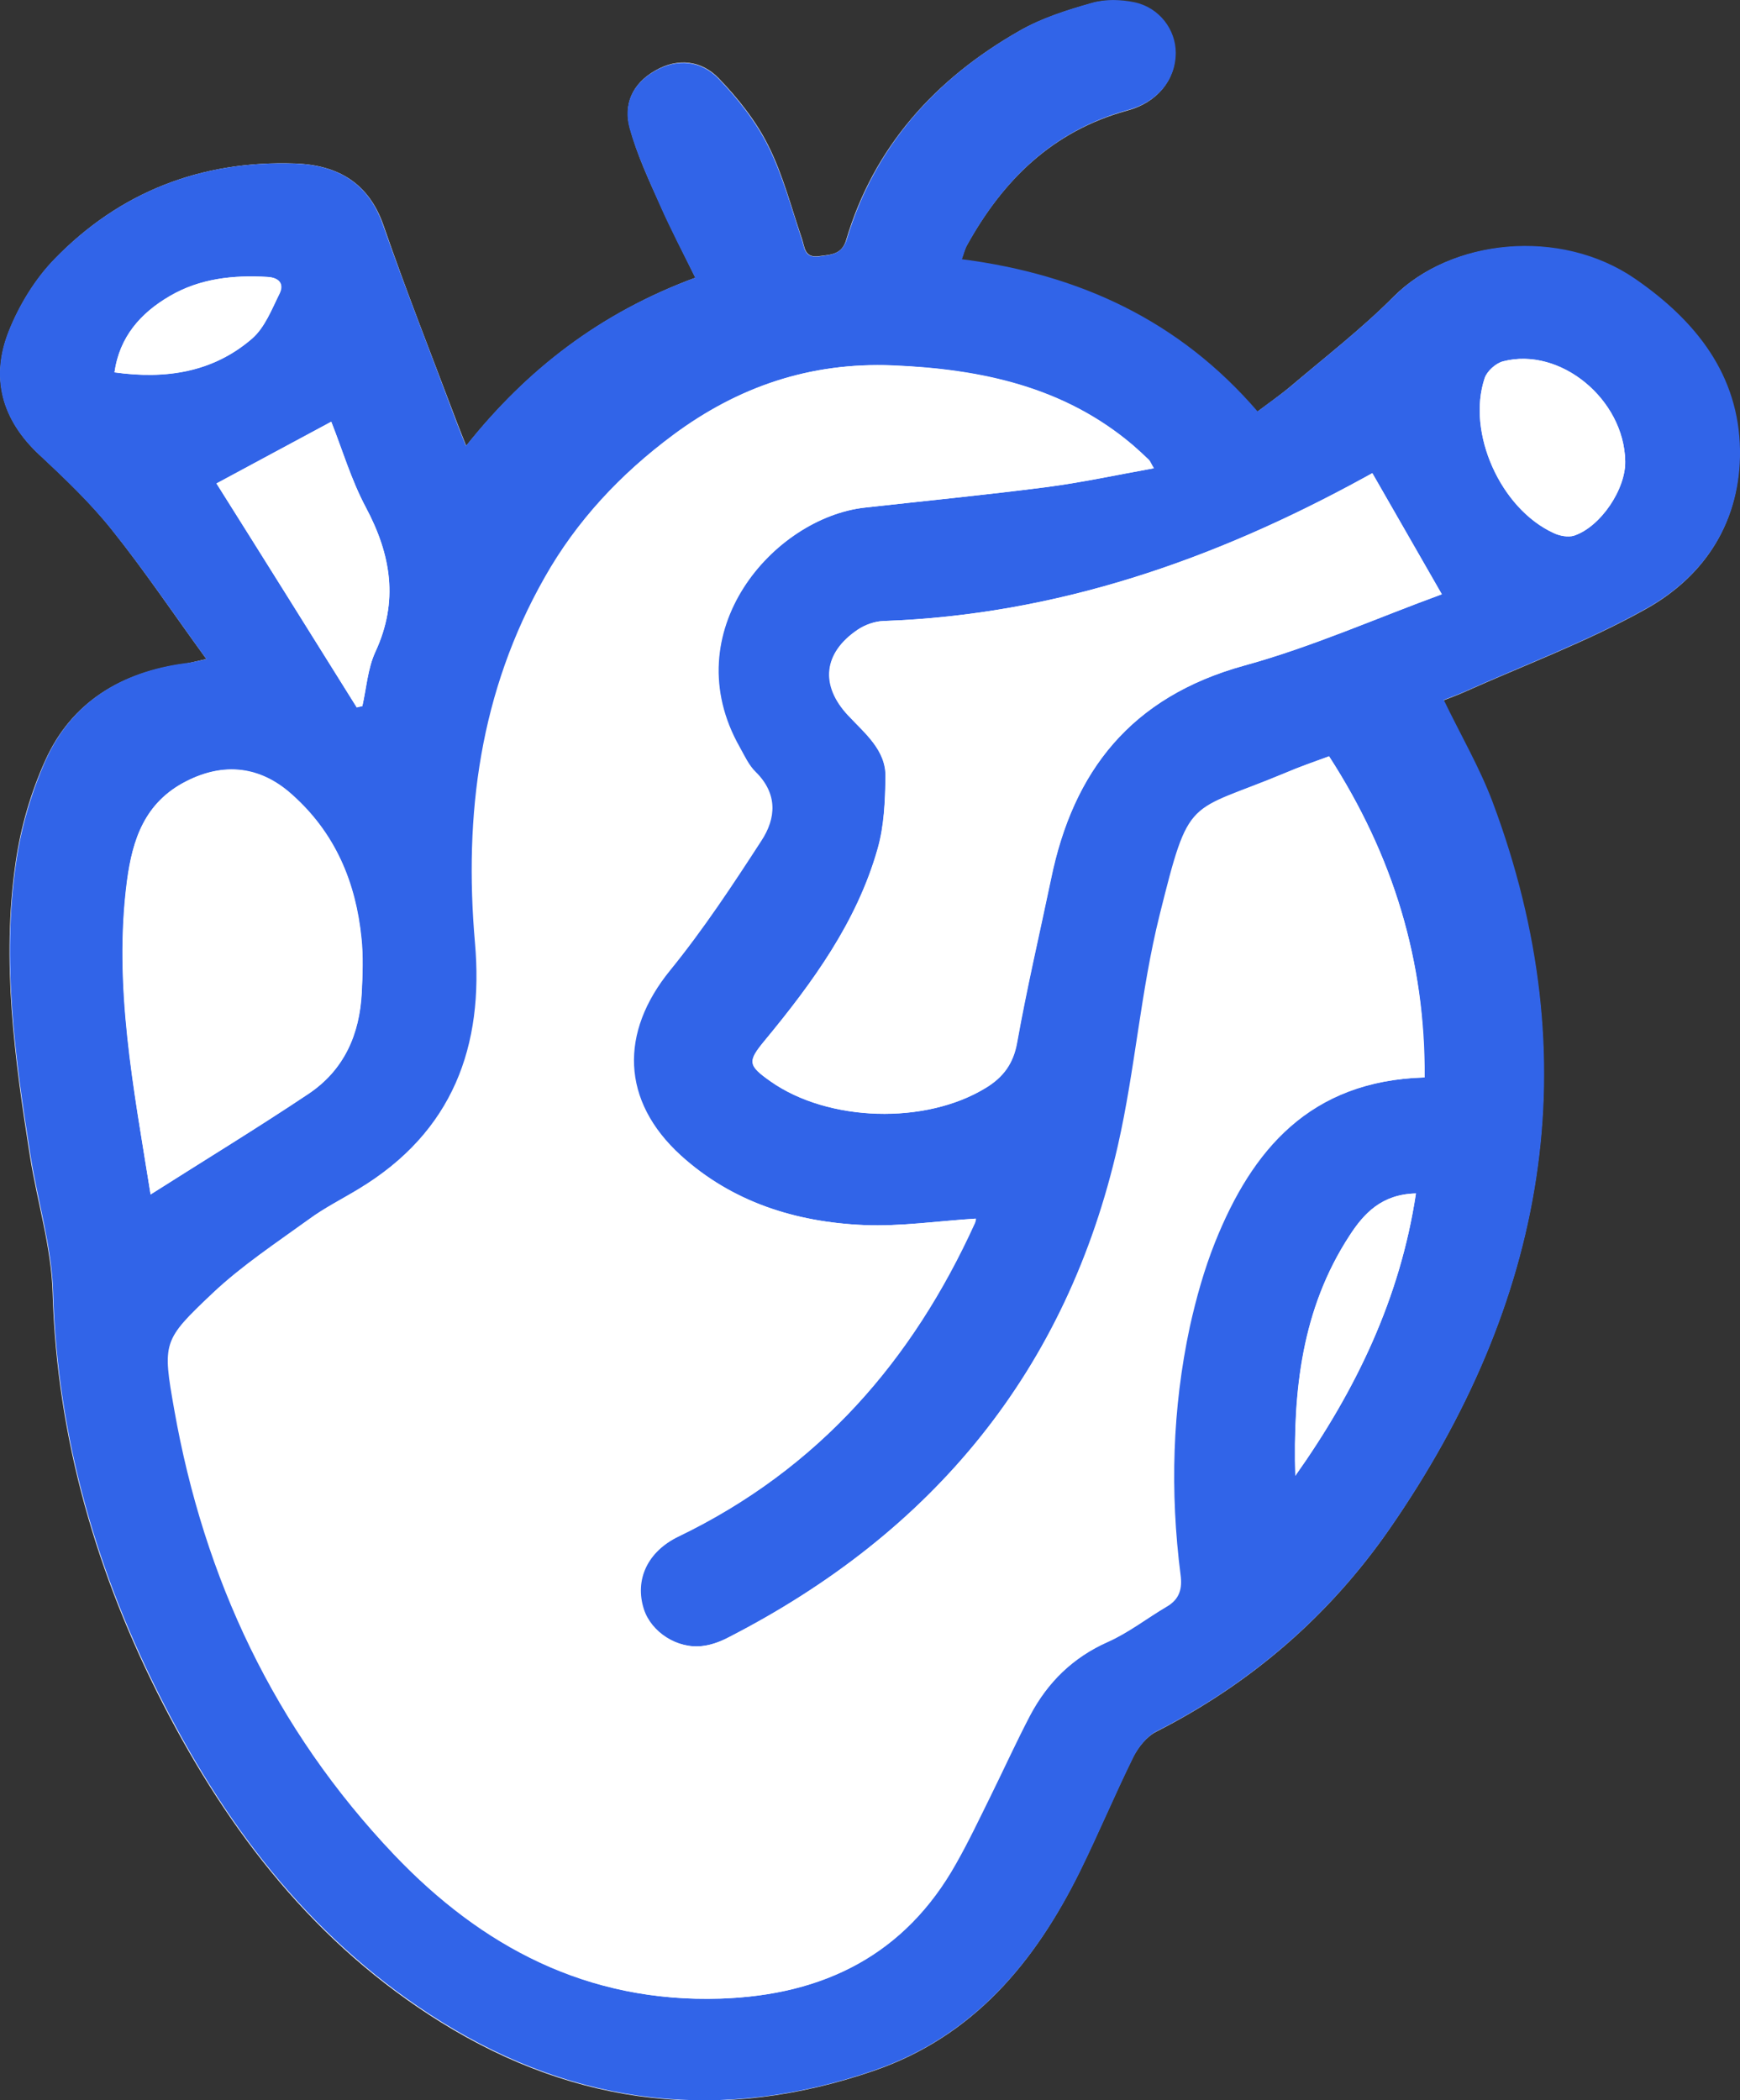 <svg width="29" height="35" viewBox="0 0 29 35" fill="none" xmlns="http://www.w3.org/2000/svg">
<rect x="0" y="0" width="29" height="35" fill="#333333" stroke="none"/>
<g clip-path="url(#clip0_46_281)">
<path d="M3.44 10.983C3.259 11.022 3.17 11.048 3.082 11.061C2.015 11.202 1.191 11.708 0.757 12.668C0.514 13.203 0.345 13.786 0.261 14.369C0.022 16.015 0.244 17.648 0.5 19.272C0.62 20.03 0.855 20.78 0.877 21.543C0.948 23.977 1.612 26.249 2.723 28.409C3.817 30.534 5.255 32.403 7.354 33.705C9.612 35.107 12.034 35.381 14.562 34.511C16.231 33.937 17.254 32.69 17.993 31.194C18.303 30.564 18.573 29.917 18.883 29.287C18.967 29.12 19.109 28.94 19.273 28.858C20.862 28.049 22.164 26.913 23.156 25.482C25.759 21.723 26.494 17.69 24.865 13.366C24.648 12.792 24.338 12.252 24.055 11.673C24.161 11.631 24.271 11.592 24.378 11.545C25.401 11.086 26.463 10.692 27.433 10.148C28.438 9.586 29.005 8.669 28.991 7.512C28.974 6.252 28.261 5.352 27.242 4.654C25.989 3.792 24.174 3.994 23.227 4.945C22.704 5.472 22.106 5.935 21.535 6.419C21.349 6.578 21.15 6.715 20.951 6.865C19.645 5.352 17.985 4.581 16.023 4.328C16.058 4.234 16.076 4.152 16.116 4.084C16.714 3.008 17.537 2.185 18.79 1.842C19.282 1.71 19.587 1.337 19.587 0.887C19.587 0.505 19.317 0.137 18.901 0.047C18.675 -0 18.414 -0.009 18.192 0.055C17.781 0.171 17.36 0.304 16.993 0.514C15.585 1.315 14.566 2.447 14.106 3.989C14.035 4.242 13.858 4.242 13.659 4.268C13.402 4.307 13.415 4.118 13.362 3.968C13.185 3.449 13.048 2.91 12.804 2.425C12.601 2.018 12.3 1.637 11.976 1.302C11.693 1.011 11.303 0.955 10.918 1.178C10.533 1.397 10.391 1.748 10.498 2.134C10.617 2.575 10.816 3.004 11.007 3.424C11.184 3.822 11.387 4.212 11.591 4.628C10.006 5.215 8.784 6.158 7.77 7.431C7.704 7.264 7.655 7.144 7.611 7.028C7.199 5.935 6.77 4.851 6.389 3.749C6.145 3.051 5.632 2.751 4.923 2.725C3.347 2.67 1.992 3.205 0.917 4.311C0.589 4.649 0.323 5.082 0.151 5.515C-0.159 6.291 0.027 6.994 0.664 7.585C1.089 7.979 1.51 8.382 1.868 8.832C2.409 9.509 2.891 10.229 3.44 10.983Z" fill="white"/>
<path d="M3.44 10.984C2.891 10.229 2.409 9.51 1.864 8.832C1.505 8.382 1.08 7.98 0.66 7.585C0.022 6.994 -0.164 6.291 0.146 5.515C0.319 5.083 0.584 4.645 0.912 4.311C1.992 3.205 3.343 2.67 4.919 2.726C5.627 2.751 6.141 3.047 6.384 3.75C6.77 4.851 7.199 5.935 7.606 7.028C7.651 7.148 7.699 7.264 7.766 7.431C8.78 6.154 10.002 5.211 11.587 4.628C11.383 4.217 11.179 3.827 11.002 3.428C10.816 3.004 10.617 2.58 10.493 2.138C10.387 1.753 10.528 1.401 10.914 1.183C11.303 0.96 11.693 1.02 11.972 1.307C12.295 1.641 12.592 2.018 12.8 2.43C13.043 2.918 13.185 3.454 13.358 3.973C13.411 4.123 13.398 4.307 13.654 4.273C13.858 4.243 14.035 4.243 14.115 3.981C14.58 2.438 15.594 1.307 17.002 0.506C17.369 0.296 17.79 0.163 18.201 0.047C18.423 -0.017 18.684 -0.009 18.91 0.038C19.326 0.128 19.596 0.497 19.596 0.878C19.596 1.333 19.291 1.701 18.799 1.834C17.546 2.177 16.723 3 16.125 4.075C16.085 4.144 16.067 4.225 16.032 4.32C17.993 4.573 19.658 5.344 20.96 6.857C21.154 6.707 21.358 6.57 21.544 6.411C22.115 5.927 22.709 5.464 23.235 4.937C24.183 3.985 25.998 3.784 27.251 4.645C28.27 5.348 28.982 6.248 29 7.504C29.013 8.657 28.447 9.578 27.442 10.139C26.472 10.684 25.409 11.078 24.387 11.537C24.28 11.584 24.17 11.622 24.063 11.665C24.342 12.244 24.657 12.784 24.874 13.358C26.498 17.682 25.768 21.715 23.165 25.473C22.173 26.904 20.871 28.04 19.282 28.85C19.118 28.932 18.976 29.112 18.892 29.279C18.582 29.909 18.312 30.556 18.002 31.186C17.263 32.681 16.236 33.928 14.571 34.503C12.043 35.377 9.621 35.099 7.363 33.697C5.264 32.394 3.825 30.53 2.732 28.4C1.62 26.24 0.956 23.969 0.885 21.535C0.863 20.776 0.629 20.022 0.509 19.263C0.252 17.639 0.027 16.006 0.27 14.361C0.354 13.782 0.527 13.195 0.766 12.659C1.2 11.699 2.023 11.194 3.09 11.052C3.17 11.048 3.259 11.022 3.44 10.984ZM22.151 12.604C21.885 12.702 21.646 12.784 21.416 12.882C19.782 13.564 19.831 13.225 19.326 15.252C19.012 16.512 18.919 17.823 18.631 19.092C17.785 22.808 15.58 25.533 12.109 27.303C11.985 27.367 11.844 27.419 11.702 27.432C11.281 27.483 10.843 27.2 10.723 26.819C10.564 26.326 10.785 25.859 11.303 25.606C13.641 24.479 15.208 22.67 16.24 20.386C16.258 20.348 16.258 20.305 16.258 20.309C15.629 20.348 15.009 20.442 14.394 20.416C13.252 20.365 12.193 20.03 11.339 19.255C10.338 18.346 10.312 17.206 11.162 16.169C11.72 15.488 12.202 14.746 12.68 14.014C12.928 13.636 12.955 13.229 12.587 12.865C12.472 12.754 12.401 12.595 12.322 12.454C11.232 10.53 12.884 8.631 14.407 8.46C15.408 8.348 16.413 8.25 17.413 8.121C18.015 8.044 18.609 7.915 19.224 7.804C19.175 7.722 19.167 7.688 19.14 7.662C19.056 7.581 18.967 7.5 18.879 7.422C17.732 6.445 16.346 6.154 14.872 6.09C13.499 6.034 12.3 6.445 11.219 7.247C10.338 7.902 9.608 8.682 9.076 9.625C7.996 11.528 7.73 13.576 7.916 15.711C8.067 17.429 7.553 18.865 5.973 19.816C5.698 19.983 5.406 20.129 5.149 20.318C4.605 20.712 4.033 21.089 3.546 21.548C2.71 22.34 2.705 22.366 2.904 23.493C3.4 26.3 4.569 28.807 6.57 30.912C8.023 32.437 9.78 33.38 12.003 33.307C13.734 33.251 15.084 32.566 15.926 31.061C16.134 30.693 16.311 30.311 16.501 29.934C16.727 29.484 16.931 29.026 17.165 28.58C17.453 28.04 17.869 27.625 18.458 27.363C18.803 27.209 19.109 26.969 19.437 26.776C19.654 26.647 19.693 26.472 19.667 26.244C19.49 24.86 19.53 23.476 19.822 22.109C19.924 21.633 20.061 21.158 20.242 20.703C20.858 19.165 21.819 18.012 23.736 17.956C23.758 16.023 23.222 14.262 22.151 12.604ZM22.872 7.885C22.832 7.907 22.779 7.937 22.731 7.962C20.242 9.325 17.613 10.247 14.721 10.35C14.575 10.354 14.412 10.414 14.292 10.495C13.721 10.881 13.663 11.421 14.133 11.922C14.412 12.222 14.766 12.501 14.757 12.947C14.752 13.349 14.735 13.765 14.624 14.151C14.279 15.364 13.544 16.375 12.742 17.343C12.454 17.691 12.463 17.755 12.84 18.021C13.8 18.698 15.425 18.749 16.43 18.128C16.718 17.952 16.886 17.725 16.948 17.378C17.112 16.461 17.325 15.556 17.515 14.644C17.883 12.857 18.843 11.614 20.738 11.091C21.863 10.782 22.939 10.302 24.028 9.904C23.647 9.235 23.262 8.567 22.872 7.885ZM2.51 19.906C3.422 19.328 4.295 18.796 5.14 18.231C5.734 17.832 5.99 17.236 6.026 16.551C6.044 16.251 6.052 15.942 6.021 15.642C5.928 14.708 5.587 13.885 4.857 13.238C4.33 12.771 3.728 12.702 3.099 13.024C2.409 13.375 2.209 13.992 2.116 14.674C1.886 16.426 2.227 18.141 2.51 19.906ZM5.946 11.789C5.977 11.781 6.008 11.777 6.039 11.768C6.11 11.464 6.128 11.142 6.256 10.864C6.646 10.024 6.522 9.248 6.097 8.455C5.853 7.997 5.703 7.495 5.521 7.028C4.857 7.384 4.219 7.727 3.608 8.057C4.388 9.295 5.167 10.542 5.946 11.789ZM27.087 7.684C27.065 6.655 26.003 5.777 25.055 6.021C24.931 6.051 24.785 6.184 24.745 6.3C24.44 7.208 25.006 8.477 25.896 8.884C25.994 8.931 26.135 8.957 26.233 8.927C26.676 8.781 27.101 8.151 27.087 7.684ZM21.588 24.595C22.602 23.163 23.337 21.629 23.599 19.889C23.027 19.902 22.731 20.223 22.492 20.592C21.69 21.818 21.549 23.189 21.588 24.595ZM1.908 6.205C2.767 6.325 3.555 6.201 4.202 5.644C4.414 5.46 4.529 5.155 4.662 4.89C4.737 4.735 4.658 4.628 4.463 4.615C3.892 4.581 3.334 4.641 2.834 4.933C2.342 5.22 1.992 5.614 1.908 6.205Z" fill="#3164E8"/>
<path d="M22.151 12.604C23.222 14.262 23.758 16.028 23.745 17.956C21.832 18.012 20.867 19.165 20.251 20.703C20.07 21.157 19.937 21.633 19.831 22.109C19.538 23.476 19.499 24.86 19.676 26.244C19.707 26.471 19.663 26.651 19.445 26.776C19.118 26.969 18.812 27.209 18.467 27.363C17.878 27.624 17.462 28.04 17.174 28.58C16.94 29.026 16.732 29.484 16.51 29.934C16.324 30.311 16.143 30.693 15.934 31.061C15.089 32.566 13.743 33.251 12.012 33.307C9.794 33.38 8.036 32.437 6.579 30.911C4.574 28.807 3.409 26.3 2.913 23.493C2.714 22.366 2.714 22.34 3.555 21.547C4.042 21.089 4.613 20.712 5.158 20.317C5.415 20.129 5.707 19.983 5.982 19.816C7.562 18.86 8.08 17.425 7.925 15.71C7.739 13.576 8.005 11.528 9.085 9.625C9.621 8.682 10.347 7.898 11.228 7.247C12.308 6.445 13.508 6.034 14.881 6.089C16.355 6.149 17.741 6.445 18.888 7.422C18.976 7.499 19.065 7.581 19.149 7.662C19.171 7.684 19.184 7.722 19.233 7.804C18.613 7.915 18.02 8.044 17.422 8.121C16.422 8.249 15.416 8.348 14.416 8.459C12.893 8.631 11.237 10.529 12.331 12.454C12.41 12.595 12.481 12.754 12.596 12.865C12.964 13.229 12.937 13.636 12.689 14.013C12.211 14.751 11.724 15.488 11.171 16.169C10.325 17.206 10.351 18.346 11.348 19.255C12.202 20.03 13.26 20.369 14.403 20.416C15.018 20.442 15.638 20.348 16.267 20.309C16.267 20.305 16.267 20.348 16.249 20.386C15.213 22.666 13.646 24.479 11.312 25.606C10.794 25.854 10.573 26.326 10.732 26.819C10.856 27.2 11.29 27.483 11.711 27.431C11.848 27.414 11.99 27.363 12.118 27.303C15.585 25.529 17.79 22.803 18.64 19.092C18.927 17.823 19.025 16.512 19.335 15.252C19.84 13.225 19.791 13.568 21.425 12.882C21.646 12.784 21.881 12.702 22.151 12.604Z" fill="white"/>
<path d="M22.872 7.885C23.262 8.562 23.647 9.235 24.032 9.904C22.943 10.302 21.867 10.782 20.743 11.091C18.843 11.614 17.887 12.857 17.52 14.643C17.329 15.556 17.117 16.461 16.953 17.378C16.891 17.725 16.723 17.952 16.435 18.128C15.43 18.745 13.805 18.698 12.844 18.021C12.468 17.755 12.459 17.691 12.747 17.343C13.544 16.375 14.283 15.364 14.628 14.151C14.739 13.765 14.752 13.349 14.761 12.947C14.77 12.496 14.416 12.222 14.137 11.922C13.672 11.421 13.725 10.881 14.296 10.495C14.416 10.414 14.58 10.354 14.726 10.349C17.617 10.247 20.247 9.325 22.735 7.962C22.784 7.937 22.832 7.907 22.872 7.885Z" fill="white"/>
<path d="M2.51 19.906C2.231 18.145 1.891 16.426 2.121 14.669C2.209 13.992 2.413 13.371 3.104 13.019C3.732 12.698 4.339 12.767 4.861 13.234C5.592 13.881 5.933 14.708 6.026 15.638C6.057 15.938 6.044 16.242 6.03 16.546C5.995 17.232 5.742 17.828 5.145 18.226C4.29 18.796 3.418 19.328 2.51 19.906Z" fill="white"/>
<path d="M5.946 11.79C5.167 10.543 4.388 9.295 3.608 8.057C4.219 7.727 4.857 7.388 5.521 7.028C5.707 7.491 5.853 7.997 6.097 8.455C6.517 9.248 6.646 10.024 6.256 10.864C6.128 11.142 6.106 11.464 6.039 11.768C6.008 11.772 5.977 11.781 5.946 11.79Z" fill="white"/>
<path d="M27.087 7.684C27.096 8.147 26.676 8.781 26.233 8.927C26.135 8.957 25.994 8.931 25.896 8.884C25.011 8.481 24.44 7.208 24.745 6.3C24.785 6.184 24.931 6.051 25.055 6.021C26.007 5.777 27.07 6.655 27.087 7.684Z" fill="white"/>
<path d="M21.588 24.595C21.553 23.185 21.695 21.818 22.492 20.592C22.731 20.223 23.027 19.902 23.599 19.889C23.337 21.633 22.602 23.163 21.588 24.595Z" fill="white"/>
<path d="M1.908 6.206C1.992 5.614 2.342 5.216 2.829 4.933C3.329 4.641 3.883 4.581 4.458 4.616C4.653 4.628 4.733 4.731 4.658 4.89C4.529 5.156 4.414 5.456 4.197 5.644C3.551 6.206 2.763 6.326 1.908 6.206Z" fill="white"/>
</g>
<defs>
<clipPath id="clip0_46_281">
<rect width="29" height="35" fill="white"/>
</clipPath>
</defs>
</svg>
